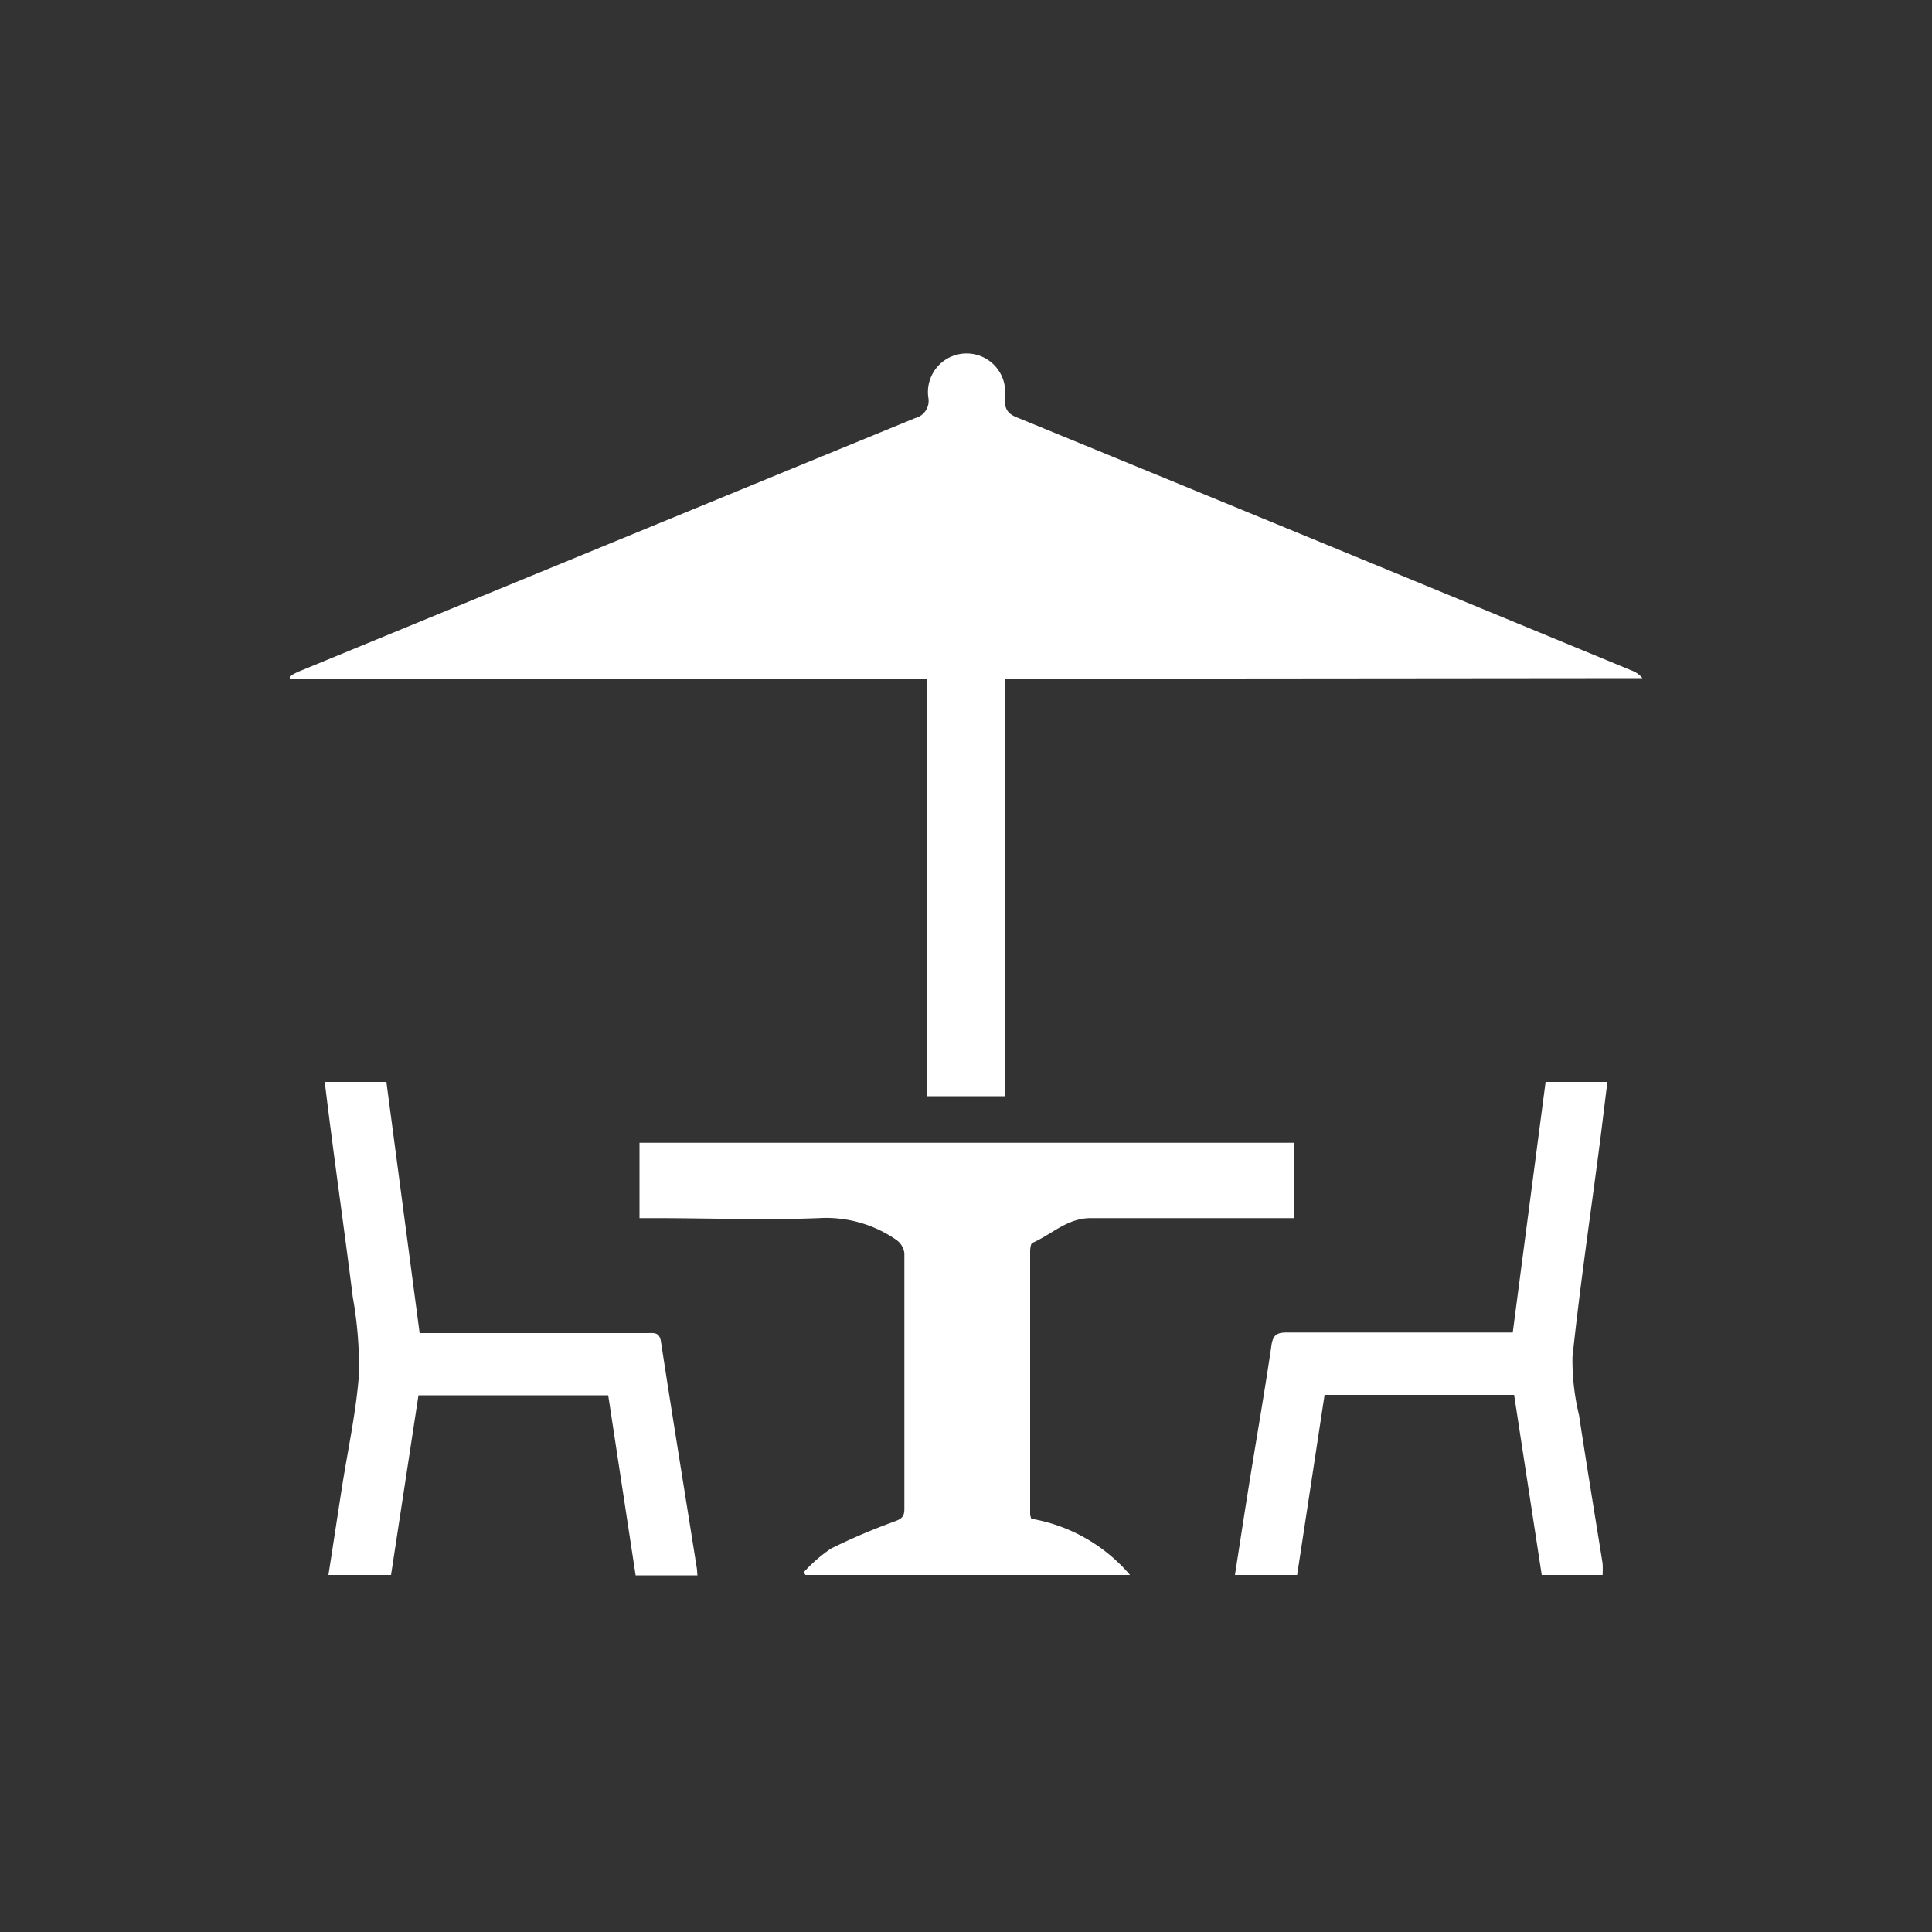 <svg xmlns="http://www.w3.org/2000/svg" viewBox="0 0 100 100"><rect x="0" y="0" width="100" height="100" fill="#333333" stroke="none"/><defs><style>.cls-1{fill:#fff;}.cls-2{fill:none;}</style></defs><title>dvoriste-namestaj</title><g id="Layer_2" data-name="Layer 2"><g id="Layer_1-2" data-name="Layer 1"><g id="EaNgWn.tif"><path class="cls-1" d="M52,35.13V56.74H48V35.15H15L15,35c.17-.09.33-.19.51-.26q15.93-6.56,31.86-13.1a.92.92,0,0,0,.69-1,2,2,0,1,1,3.94,0c0,.59.21.81.72,1q15.87,6.51,31.72,13.06a1.27,1.27,0,0,1,.57.4Z"/><path class="cls-1" d="M58.49,81.52H41.69l-.09-.14A7.88,7.88,0,0,1,43,80.16a31.42,31.42,0,0,1,3.25-1.39c.35-.13.56-.21.56-.65,0-4.42,0-8.84,0-13.26a1,1,0,0,0-.44-.7,6.39,6.39,0,0,0-4-1.11c-2.82.11-5.66,0-8.48,0h-.79v-3.9H67v3.9h-.77c-3.26,0-6.51,0-9.77,0-1.22,0-2,.83-3,1.27-.1,0-.14.29-.14.44q0,6.81,0,13.62a1,1,0,0,0,.06.23A8.64,8.64,0,0,1,58.49,81.52Z"/><path class="cls-1" d="M36.1,81.54H32.9l-1.42-9.32H21.66l-1.42,9.3H17c.24-1.53.46-3,.69-4.47.31-2,.74-3.93.89-5.91a20.43,20.43,0,0,0-.32-4c-.46-3.69-1-7.38-1.45-11.14H20l1.72,13H33.5c.33,0,.63-.07.71.44.6,3.92,1.24,7.83,1.86,11.75C36.08,81.27,36.08,81.37,36.1,81.54Z"/><path class="cls-1" d="M68.56,72.2l-1.42,9.32H63.92c.23-1.47.45-2.92.68-4.36.4-2.51.84-5,1.21-7.52.08-.57.31-.67.81-.67,3.71,0,7.41,0,11.12,0,.16,0,.33,0,.56,0L80,56h3.2c-.15,1.16-.28,2.3-.43,3.44-.47,3.6-1,7.2-1.38,10.81a12.14,12.14,0,0,0,.34,3c.39,2.56.81,5.11,1.22,7.67a5.92,5.92,0,0,1,0,.6H79.8L78.37,72.2Z"/></g><rect class="cls-2" width="100" height="100"/></g></g></svg>